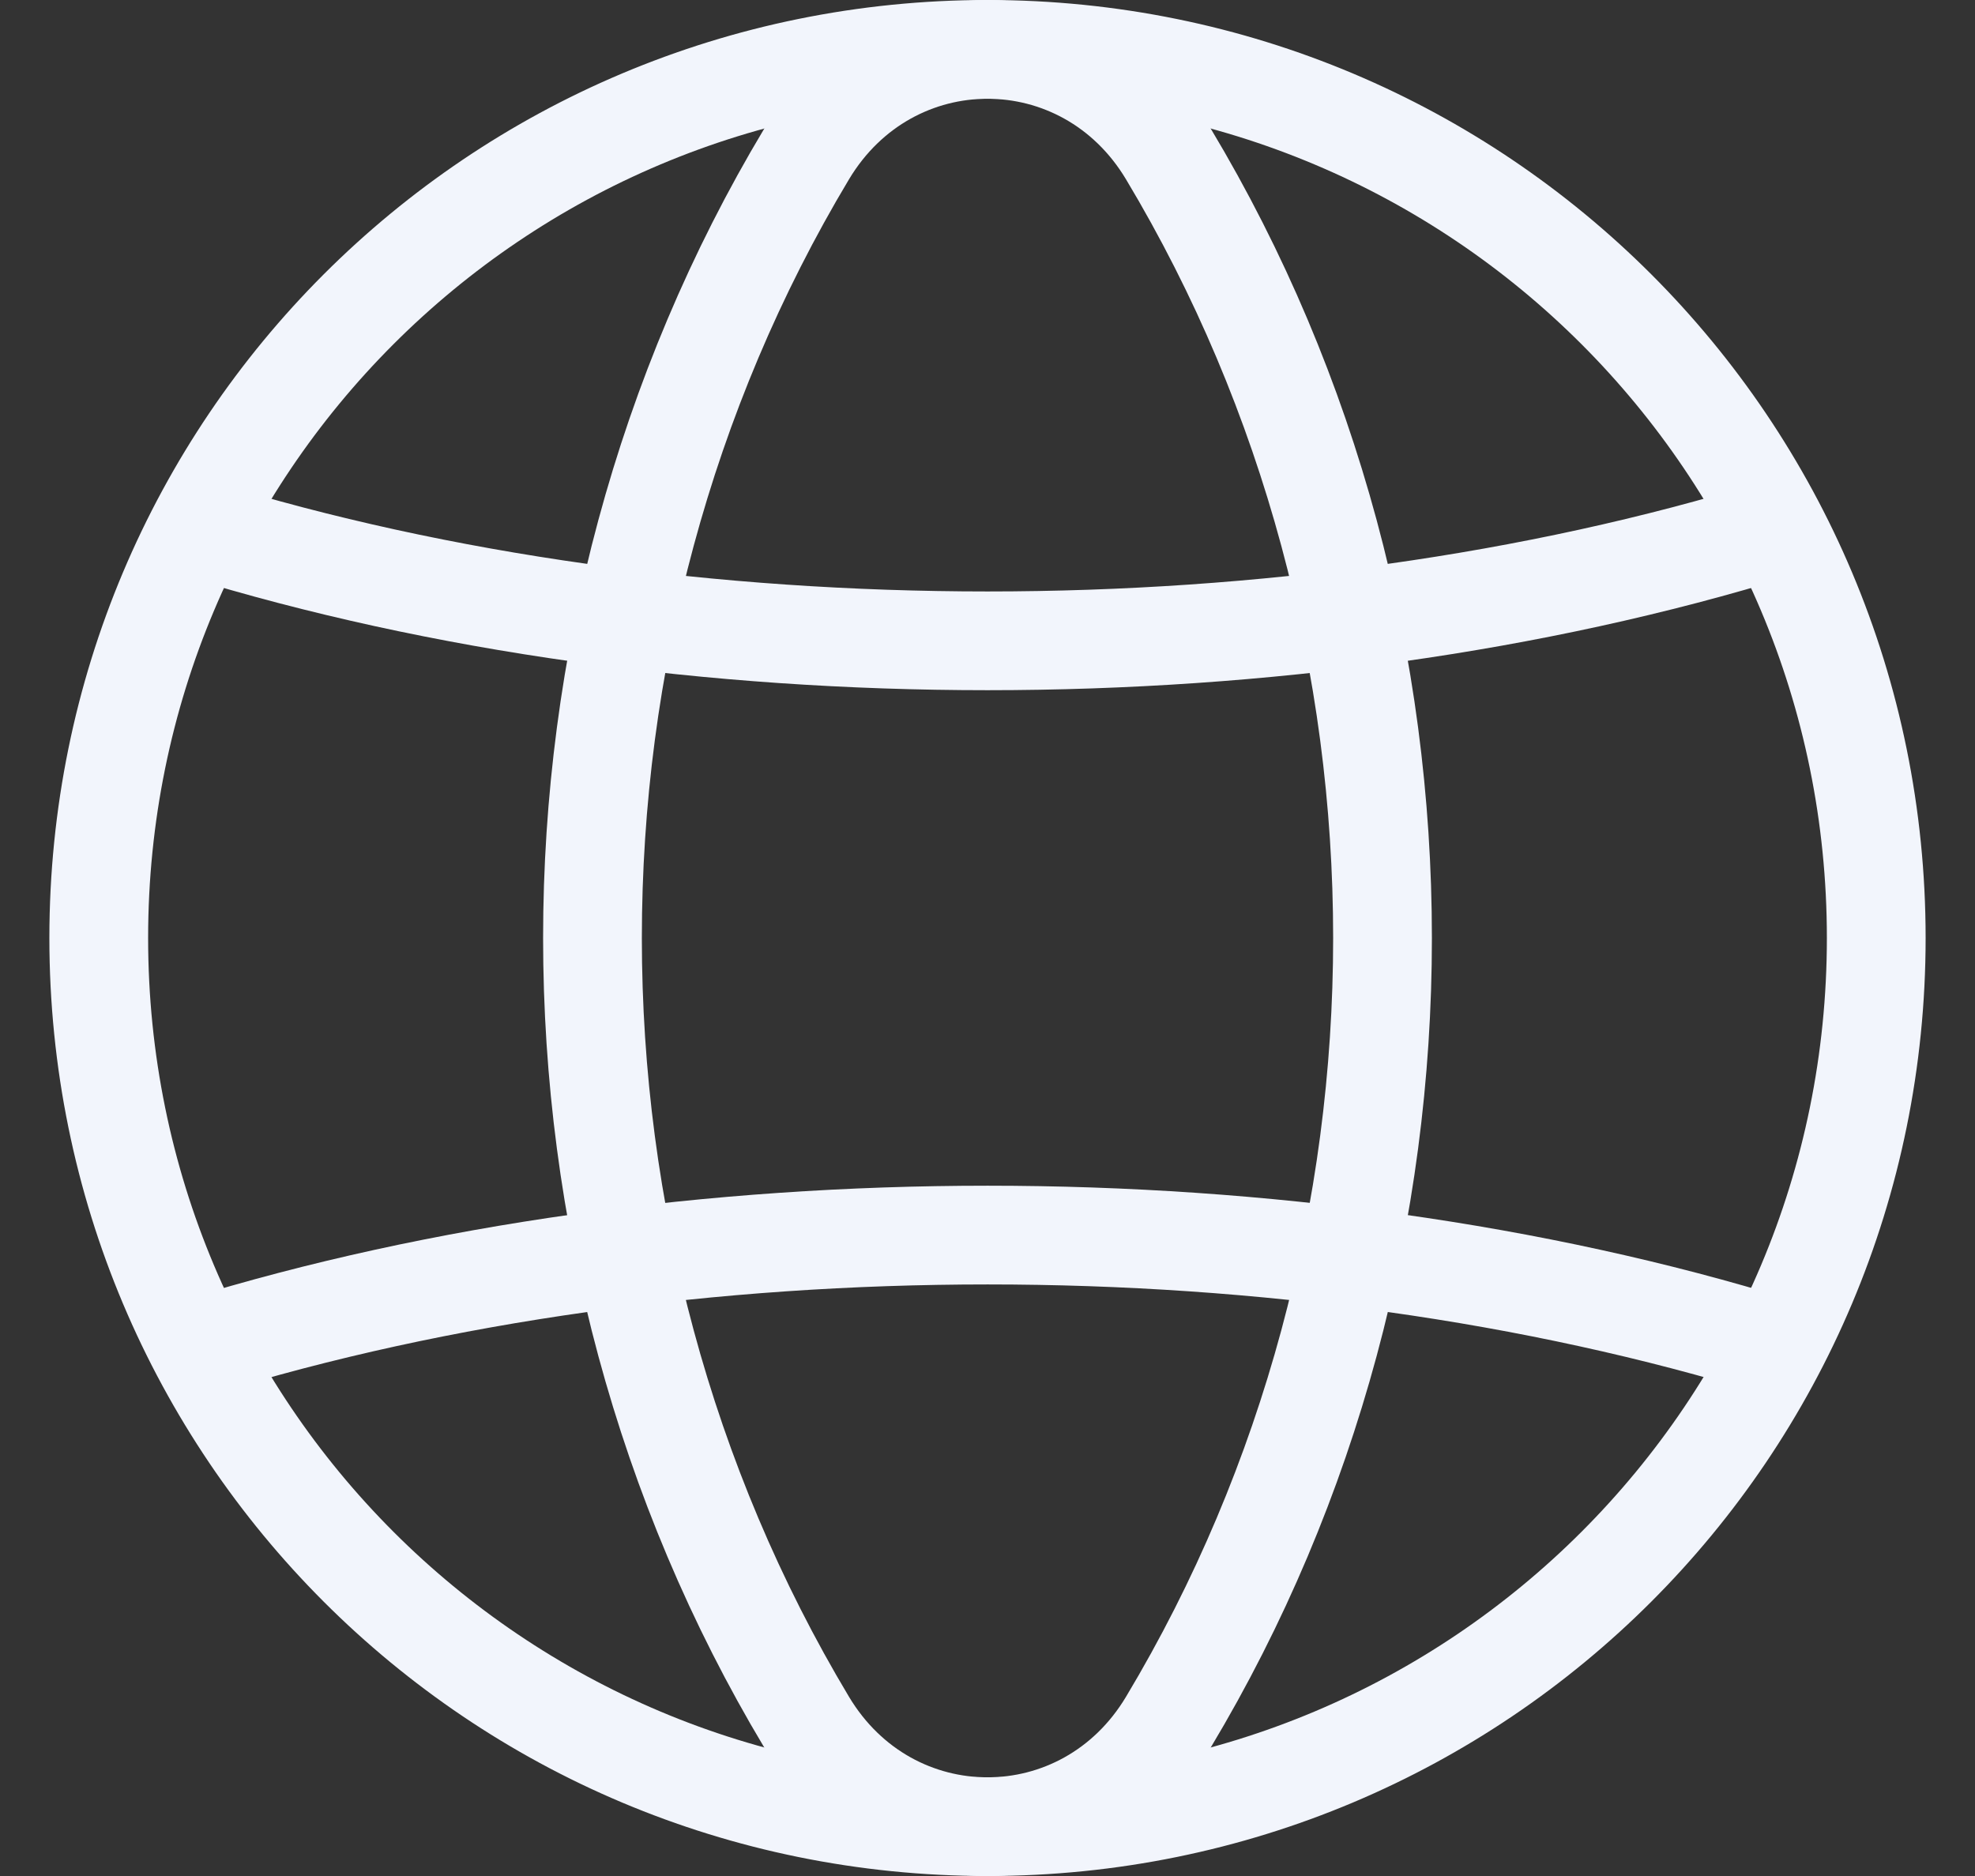 <svg xmlns="http://www.w3.org/2000/svg" width="20" height="19" viewBox="0 0 20 19" fill="none">
  <rect x="0" y="0" width="20" height="19" fill="#333333" stroke="none"/>
  <path d="M10 0.5C14.982 0.5 19 4.518 19 9.5C19 14.482 14.982 18.5 10 18.5" stroke="#F2F5FC" stroke-linecap="round" stroke-linejoin="round"/>
  <path d="M10 18.5C5.018 18.5 1 14.482 1 9.5C1 4.518 5.018 0.5 10 0.5" stroke="#F2F5FC" stroke-linecap="round" stroke-linejoin="round"/>
  <path fill-rule="evenodd" clip-rule="evenodd" d="M8.168 1.56C5.277 6.385 5.277 12.616 8.168 17.441C9.014 18.854 10.986 18.854 11.832 17.441C14.723 12.616 14.723 6.385 11.832 1.56C10.986 0.147 9.014 0.147 8.168 1.56Z" stroke="#F2F5FC" stroke-linecap="round" stroke-linejoin="round"/>
  <path d="M2.01 5.357C6.902 6.868 13.098 6.868 17.989 5.357" stroke="#F2F5FC" stroke-linecap="round" stroke-linejoin="round"/>
  <path d="M17.991 13.642C13.099 12.131 6.903 12.131 2.012 13.642" stroke="#F2F5FC" stroke-linecap="round" stroke-linejoin="round"/>
</svg>
